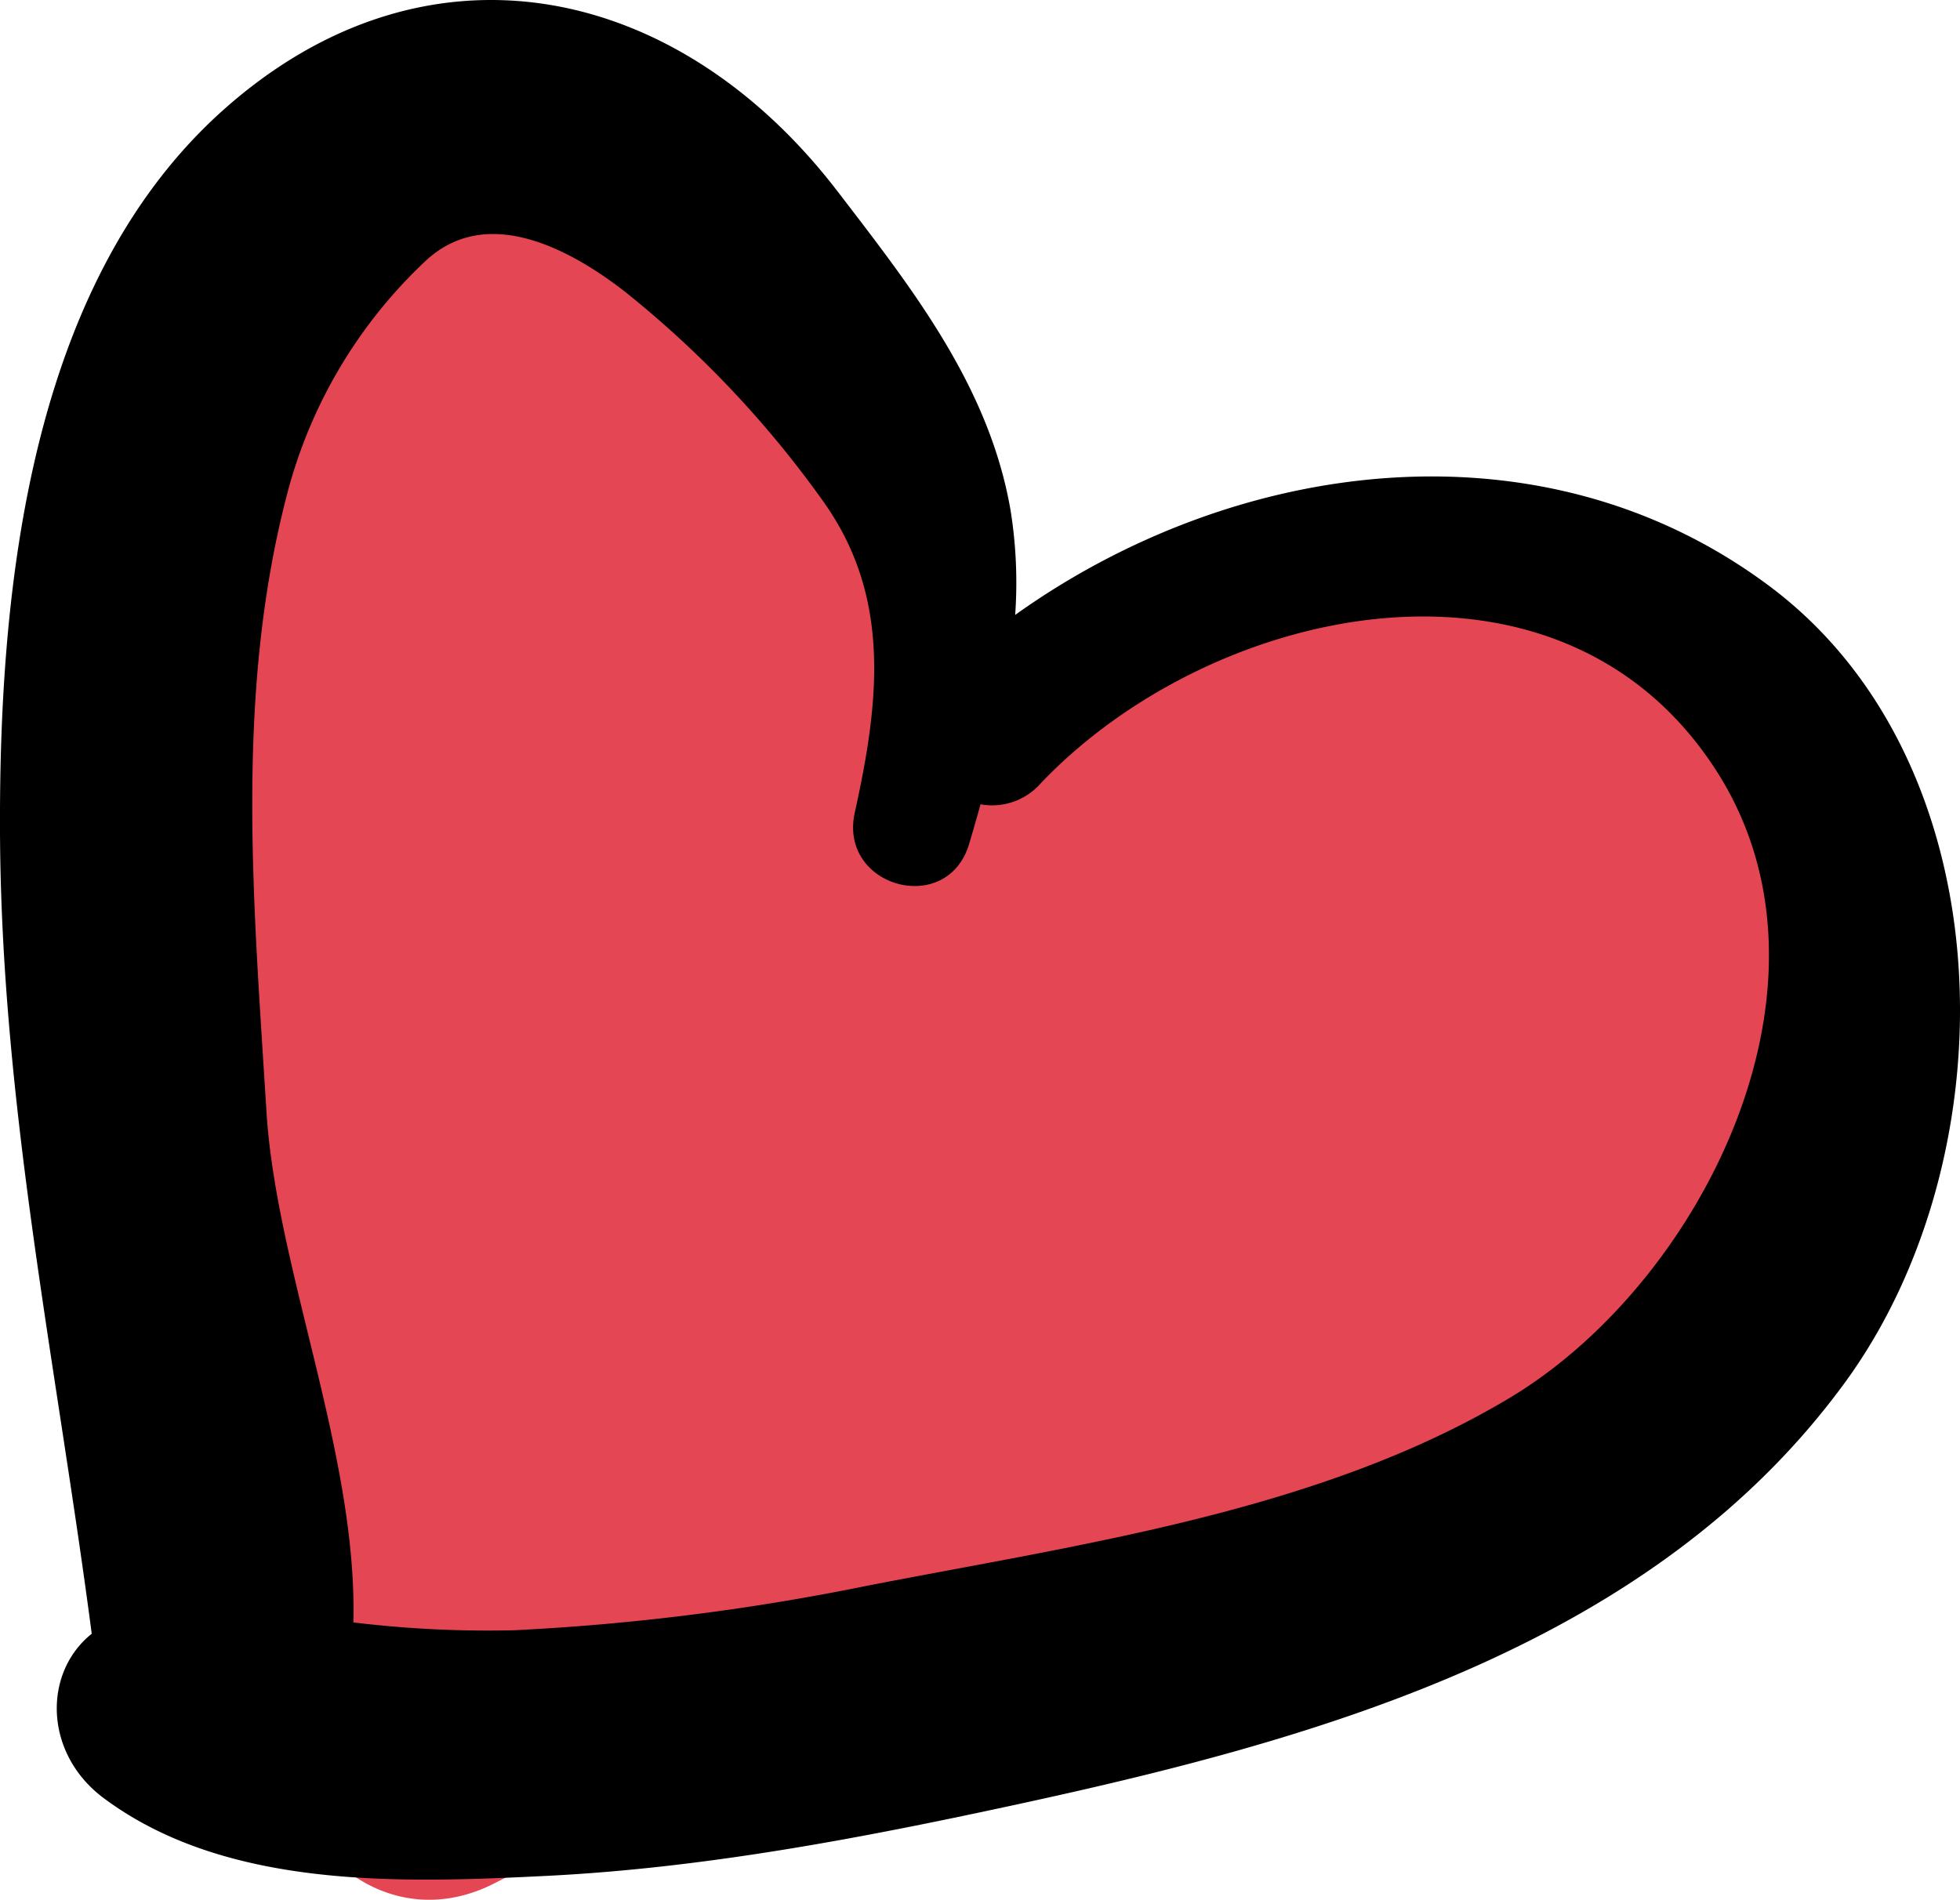 <svg xmlns="http://www.w3.org/2000/svg" viewBox="0 0 240.533 233.194"><title>corazon</title><g id="Capa_2" data-name="Capa 2"><g id="Objects"><path d="M204.234,163.023a107.6,107.6,0,0,0,9.58-7.439c29.34-26.064,17.636-68.443-18.917-79.1a51.318,51.318,0,0,0-6.37-1.409c-10.769-2.51-23.928-.613-36.415,4.417a92.42,92.42,0,0,0-18.921,7.922,126.189,126.189,0,0,0-11.146,7.024c-.23-11.11-3.33-22.4-7.337-32.089a85.532,85.532,0,0,0-5.246-10.529c-.088-.308-.148-.626-.23-.93-3.8-13.4-13.357-20.984-25.821-26.383a53.813,53.813,0,0,0-24.853-4.7,25.6,25.6,0,0,0-7.687,1.018c-.691.133-1.368.24-2.063.405C34.6,24.6,27.883,35.555,21.288,47.189c-12.293,21.717-.152,53.4,4.2,75.711A235.431,235.431,0,0,1,30.3,171.917c-.161,13.293-.792,26.921.871,40.159a15.436,15.436,0,0,0,5.288,9.433c3.491,8.7,13.537,15.2,24.365,9.589,13.933-7.222,29.726-10.653,44.686-15.227a345.515,345.515,0,0,0,46.257-17.848C163.389,192.584,195.607,179.692,204.234,163.023Z" fill="#e54654"/><path d="M226.462,169.635c20.388-27.988,19.73-75.96-9.289-97.672-27.931-20.9-65.623-15.757-92.589,3.517a56.183,56.183,0,0,0-.557-12.784c-2.609-15.257-12.1-27.295-21.287-39.263C83.08-2.178,52.365-8.695,27.486,13.426,3.573,34.695-.12,72.291,0,102.086c.132,33.395,6.955,65.624,11.257,98.453-6.008,4.8-5.877,14.713,1.482,20.186C27.749,231.9,49.115,231.153,67.1,230.259c19.739-.983,39.394-4.785,58.659-8.977C162.89,213.195,203.1,201.71,226.462,169.635ZM105.906,194.75a286.906,286.906,0,0,1-42.8,5.359,136.35,136.35,0,0,1-19.739-.961c.513-20.633-9.494-43.442-10.674-62.808-1.548-25.3-3.943-51.112,2.6-75.912a59.931,59.931,0,0,1,16.8-28.273c7.464-7.157,17.678-1.68,24.414,3.5a127.823,127.823,0,0,1,24.58,25.97c8.381,11.81,6.758,24.756,3.811,38.131-2.013,9.144,11.384,12.845,14.046,3.8.469-1.579.939-3.192,1.386-4.828a7.943,7.943,0,0,0,7.385-2.57C148.769,74,191.628,64.683,210.749,94.789c16.577,26.089-2,62.685-25.4,76.749S132.28,189.575,105.906,194.75Z"/></g></g></svg>